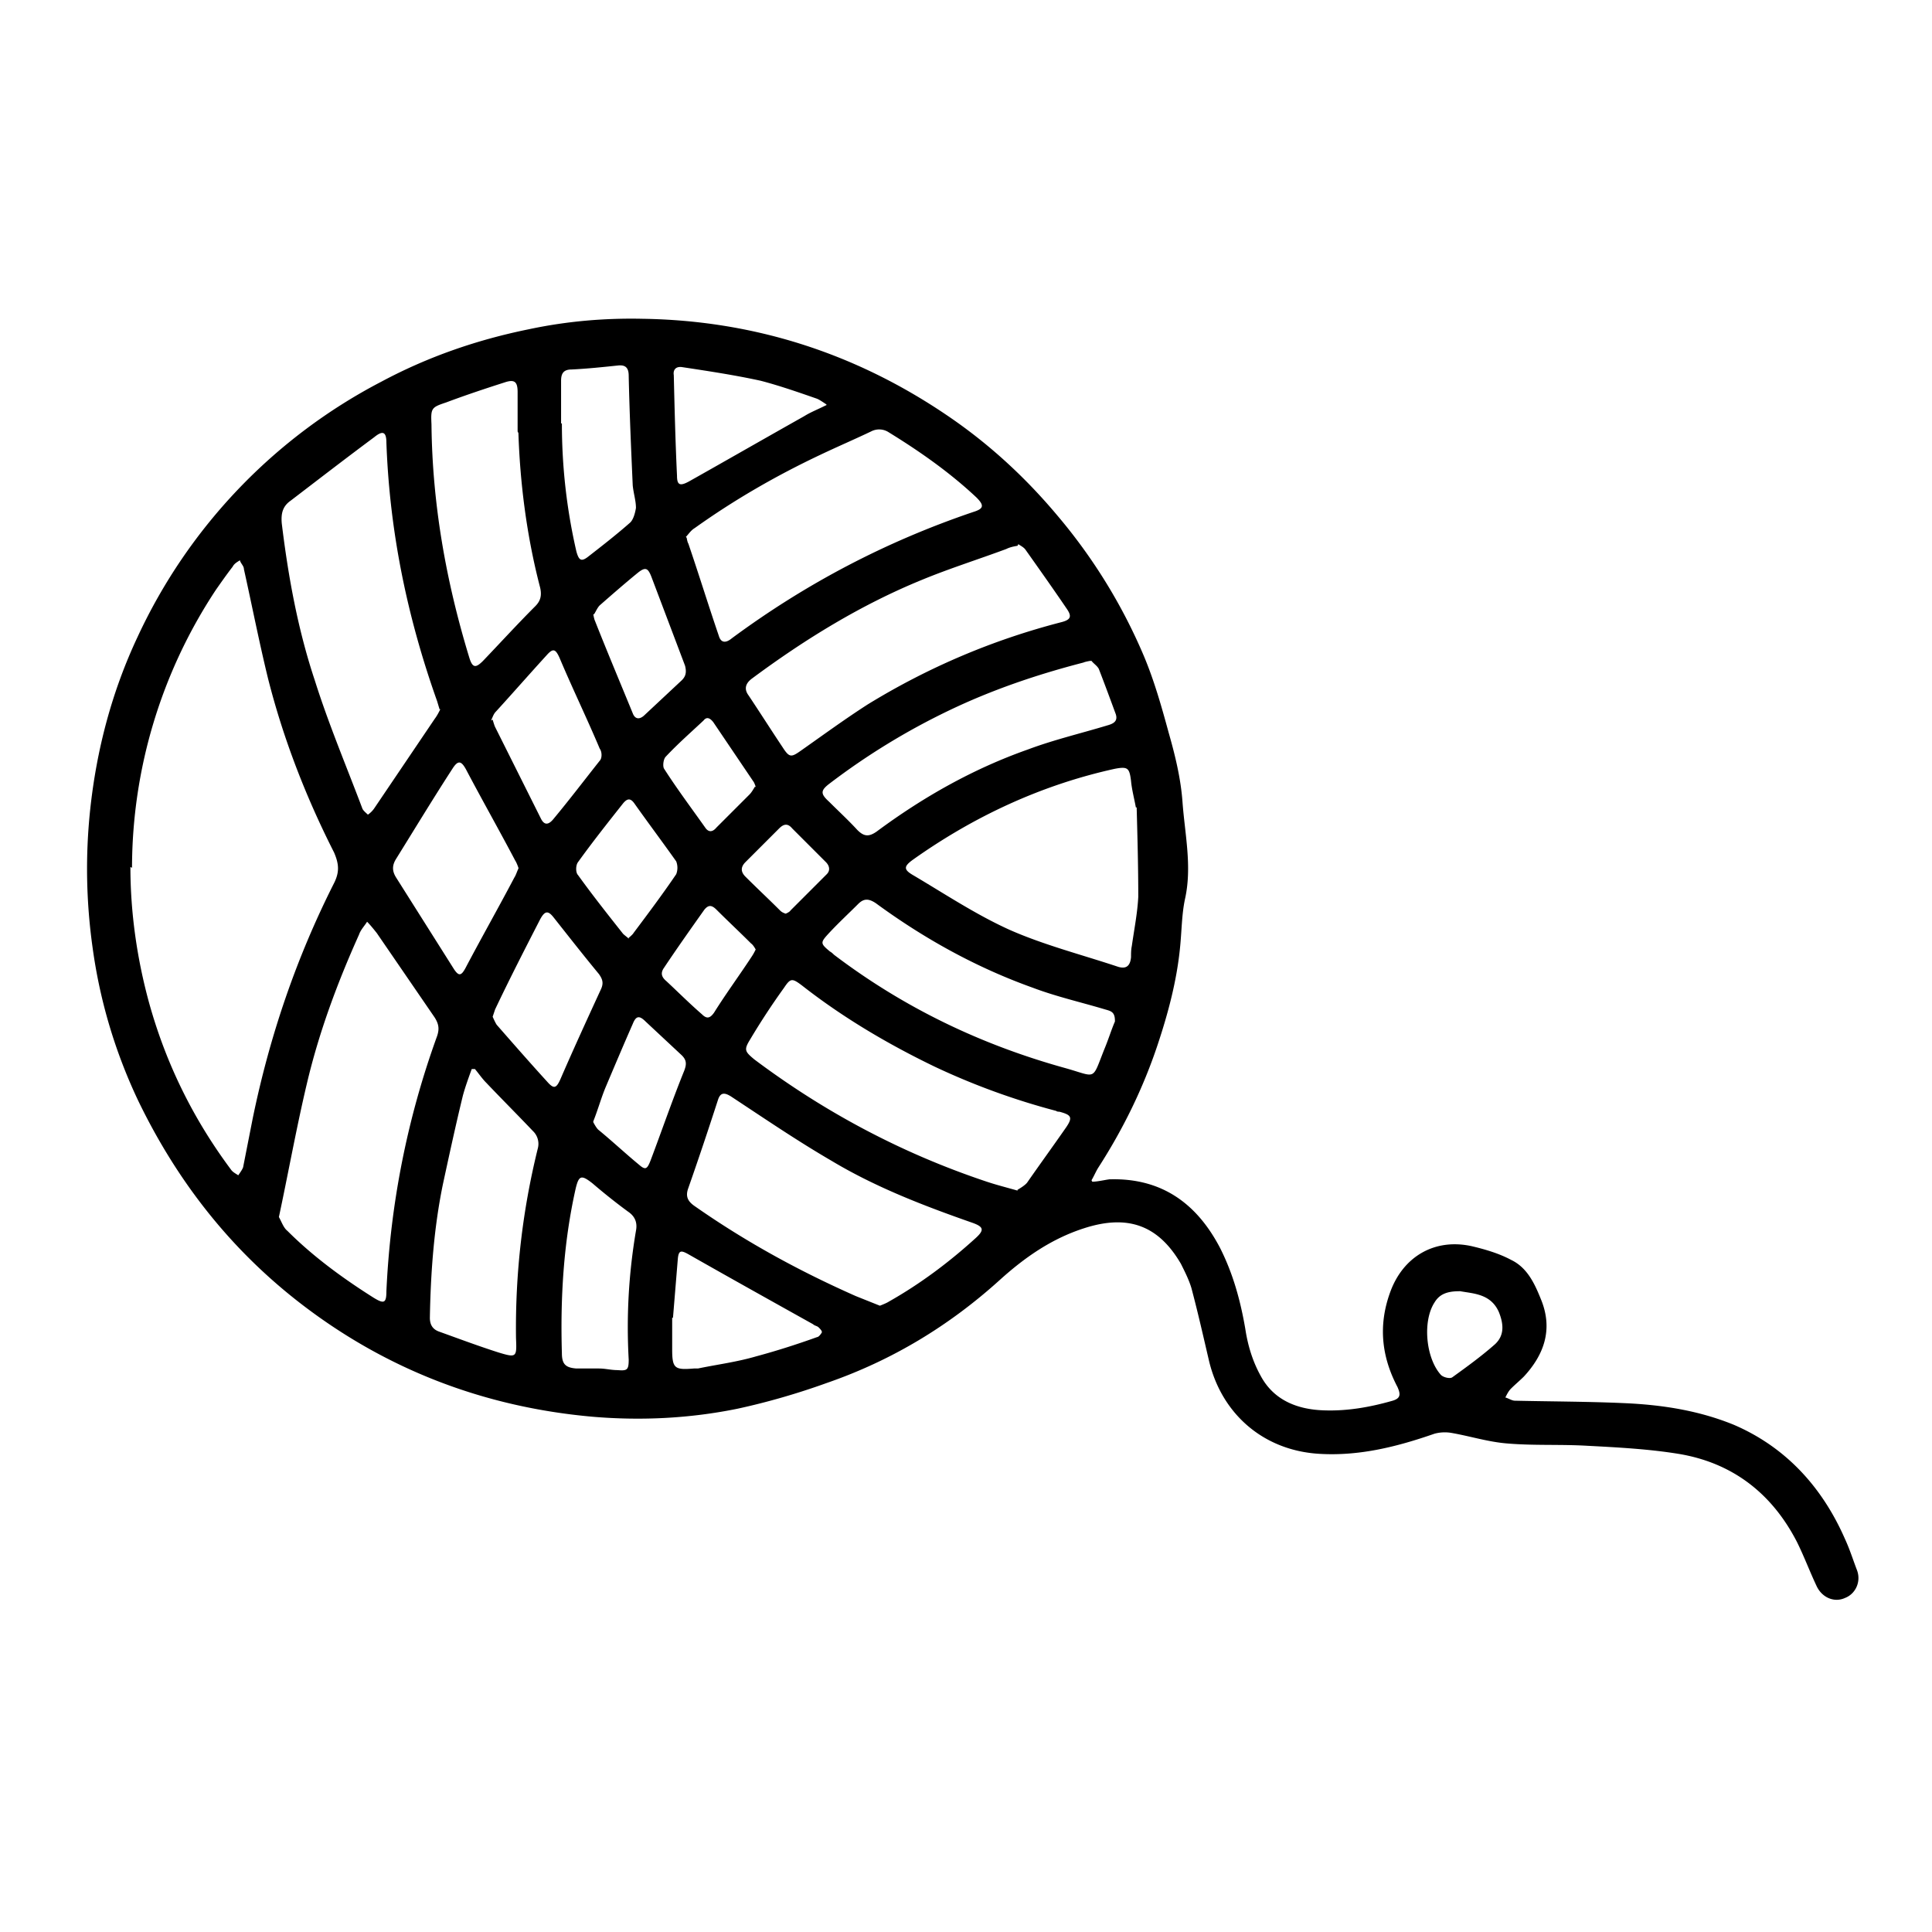 <svg xmlns="http://www.w3.org/2000/svg" width="24" height="24" fill="currentColor" viewBox="0 0 24 24">
  <g clip-path="url(#a)">
    <path d="M13.56 14.68c.07 0 .15-.02.22-.03.65-.02 1.09.3 1.38.86.16.32.25.65.31 1 .03.2.09.4.19.58.16.3.45.42.79.43.29.01.57-.04.85-.12.1-.03.1-.08.06-.17-.2-.38-.24-.77-.09-1.18.16-.44.55-.67 1.01-.57.17.04.34.09.49.17.21.1.3.31.38.51.14.36.03.67-.22.94-.05.05-.11.1-.16.15-.03.03-.05.07-.07.11.04.01.08.04.12.04.45.01.9.01 1.35.03.47.02.93.09 1.37.27.65.28 1.1.78 1.38 1.42.06.13.1.26.15.39.05.14-.02.29-.15.34-.13.06-.28 0-.35-.14-.09-.19-.16-.38-.25-.56-.31-.6-.8-.98-1.47-1.09-.37-.06-.75-.08-1.13-.1-.34-.02-.67 0-1.01-.03-.23-.02-.45-.09-.68-.13a.49.49 0 0 0-.21.01c-.46.16-.93.28-1.43.25-.69-.04-1.21-.49-1.37-1.15-.07-.3-.14-.61-.22-.91-.03-.1-.08-.2-.13-.3-.28-.48-.66-.62-1.21-.44-.4.13-.73.36-1.04.64-.63.57-1.34 1-2.15 1.28-.36.13-.74.24-1.11.32-.59.12-1.19.15-1.79.1-1.37-.12-2.61-.6-3.69-1.45-.85-.67-1.49-1.5-1.96-2.47-.29-.61-.48-1.25-.57-1.91-.08-.57-.09-1.14-.03-1.71.08-.75.27-1.47.59-2.15a6.797 6.797 0 0 1 3.03-3.17c.58-.31 1.19-.52 1.83-.65.47-.1.94-.14 1.41-.13 1.37.02 2.63.42 3.77 1.19.52.35.98.77 1.39 1.26a6.8 6.8 0 0 1 1.07 1.74c.13.31.22.63.31.96.08.28.15.57.17.86.03.4.12.8.03 1.2-.04.19-.04.39-.06.59-.04.42-.15.83-.28 1.22-.18.54-.43 1.05-.74 1.53-.03.05-.05.1-.08.15 0 .01.01.02.02.03l-.02-.01ZM1.62 10.77c0 .56.08 1.13.23 1.68.21.76.55 1.45 1.02 2.08.02.03.06.05.09.07.02-.03.05-.07.06-.1l.12-.61c.21-1.02.54-1.99 1.01-2.92.07-.14.06-.24 0-.38-.35-.69-.63-1.41-.82-2.16-.11-.45-.2-.91-.3-1.36 0-.04-.04-.07-.05-.11-.03.02-.07.04-.09.08-.07.09-.14.19-.21.29a6.271 6.271 0 0 0-1.04 3.45l-.02-.01Zm3.84-1.96-.03-.1c-.37-1.04-.59-2.1-.63-3.21 0-.13-.04-.16-.15-.07-.35.26-.7.53-1.04.79-.1.07-.12.16-.11.28.08.66.2 1.32.41 1.95.17.54.39 1.06.59 1.59.01.03.05.06.07.08.03-.02.06-.05.08-.08l.75-1.11c.03-.04.05-.08.07-.12h-.01Zm-2 6.3c.04.07.06.14.11.18.32.32.69.59 1.07.83.13.08.16.07.16-.08.05-1.09.26-2.15.63-3.17.03-.09.02-.15-.03-.23l-.72-1.05c-.04-.05-.08-.1-.12-.14-.03.05-.08.1-.1.16-.27.6-.5 1.22-.65 1.86-.13.55-.23 1.11-.35 1.67v-.03Zm5.07-8.43s.01.06.02.07c.13.38.25.77.38 1.15.03.1.1.08.16.03.92-.68 1.91-1.2 3-1.57.13-.04.14-.08.04-.18-.33-.31-.7-.57-1.09-.81a.216.216 0 0 0-.22-.01c-.21.1-.42.19-.63.29-.55.26-1.07.56-1.56.91-.05.03-.08.08-.11.11l.01.01Zm2.4 9.54s.08-.03.11-.05c.39-.22.75-.49 1.08-.79.11-.1.1-.14-.04-.19-.6-.21-1.2-.44-1.75-.77-.43-.25-.84-.53-1.25-.8-.08-.05-.13-.05-.16.04-.12.37-.24.73-.37 1.1-.04.11 0 .17.09.23.63.44 1.29.8 1.99 1.11l.3.12Zm3.19-6.19h-.01c-.02-.11-.05-.22-.06-.33-.02-.16-.04-.18-.2-.15-.91.2-1.75.59-2.51 1.13-.11.08-.12.12 0 .19.39.23.78.49 1.2.68.43.19.9.31 1.35.46.1.03.15-.01.16-.12 0-.05 0-.09.01-.14.03-.21.07-.41.08-.61 0-.37-.01-.74-.02-1.11Zm-1.48 4.75s.09-.05.12-.09c.16-.23.32-.45.48-.68.09-.13.07-.16-.08-.2-.01 0-.03 0-.04-.01a8.78 8.78 0 0 1-1.51-.55c-.58-.28-1.14-.61-1.65-1.01-.12-.09-.14-.09-.22.03a8.8 8.8 0 0 0-.42.64c-.08.13-.07.15.05.25.88.66 1.84 1.17 2.89 1.52.12.04.24.07.38.11v-.01Zm0-8c-.06.01-.1.02-.14.04-.35.13-.7.24-1.04.38-.76.31-1.46.74-2.12 1.23-.08.06-.1.13-.04.21.14.21.28.43.42.64.09.14.11.13.25.03.27-.19.53-.38.81-.56.75-.46 1.55-.8 2.4-1.02.12-.03.14-.07.07-.17-.17-.25-.34-.49-.51-.73-.02-.03-.06-.05-.09-.07l-.01.02Zm-6.72 6.5h-.06c-.04.11-.08.22-.11.33-.09.37-.17.74-.25 1.11-.11.54-.15 1.09-.16 1.65 0 .08.03.14.11.17.25.09.49.18.74.26.23.07.23.06.22-.18-.01-.8.08-1.58.27-2.35a.22.22 0 0 0-.06-.22c-.19-.2-.39-.4-.58-.6-.05-.05-.09-.11-.14-.17h.02Zm.51-7.92v-.49c0-.13-.04-.16-.16-.12-.25.08-.49.16-.73.25-.18.06-.19.07-.18.27.01.99.18 1.95.47 2.9.04.13.08.13.17.04.22-.23.43-.46.65-.68.07-.07.08-.14.06-.23-.17-.65-.25-1.31-.27-1.92l-.01-.02Zm7.11 2.85s-.06.01-.08.02c-.58.15-1.14.34-1.68.6-.52.25-1.01.55-1.47.9-.12.09-.12.13-.01.23.12.12.24.23.35.35.08.08.14.09.24.02.58-.43 1.2-.78 1.88-1.02.32-.12.66-.2.99-.3.07-.02.13-.05.1-.14-.07-.19-.14-.38-.21-.56-.02-.04-.07-.07-.09-.1h-.02Zm.31 4.47c0-.11-.05-.12-.12-.14-.3-.09-.61-.16-.9-.27-.7-.25-1.35-.61-1.95-1.05-.09-.06-.15-.06-.22.01-.12.12-.25.24-.37.37-.1.11-.1.12.02.22.02.01.04.03.05.04.87.66 1.83 1.12 2.88 1.41.39.11.32.16.48-.24.05-.12.09-.25.13-.34v-.01Zm-7.41-1.9s-.02-.06-.04-.09c-.2-.38-.41-.75-.61-1.13-.06-.11-.1-.12-.17-.01-.24.37-.47.75-.7 1.12-.05.08-.05.15 0 .23l.72 1.14c.06.09.09.08.14-.01.2-.38.41-.75.61-1.13.02-.03.03-.07.05-.11v-.01Zm.54-5.52c0 .54.06 1.07.18 1.59.03.11.06.13.14.07.18-.14.36-.28.53-.43.04-.04.06-.12.07-.18 0-.09-.03-.18-.04-.28-.02-.45-.04-.9-.05-1.36 0-.09-.03-.14-.13-.13-.19.02-.38.04-.58.05-.1 0-.13.05-.13.14v.53h.01ZM7.44 17c.08 0 .15.02.23.02.12.01.14 0 .14-.13-.03-.54 0-1.07.09-1.6.02-.1-.01-.18-.1-.24-.15-.11-.3-.23-.44-.35-.14-.11-.17-.1-.21.07-.15.67-.19 1.35-.17 2.04 0 .14.05.18.18.19h.28ZM6.12 8.94s.02.07.03.09l.57 1.14c.04.08.09.08.15.01.2-.24.39-.49.58-.73.03-.03.03-.11 0-.15-.16-.38-.34-.75-.5-1.13-.05-.11-.08-.12-.16-.03-.21.23-.42.47-.63.7-.03.03-.04.07-.06.11l.02-.01Zm0 3.69s.03.07.05.1c.21.24.42.48.63.71.08.09.11.08.16-.03.16-.37.33-.74.5-1.11.04-.08.03-.13-.02-.2-.19-.23-.37-.46-.56-.7-.07-.09-.11-.09-.17.02-.19.37-.38.74-.56 1.12l-.03.09Zm2.22 3.74h.01v.39c0 .24.03.26.27.24h.05c.24-.05.48-.08.72-.15.26-.07.51-.15.76-.24.02 0 .05-.04.06-.06 0-.02-.02-.04-.04-.06-.02-.02-.05-.02-.07-.04-.52-.29-1.04-.58-1.55-.87-.09-.05-.12-.05-.13.06l-.06.73h-.02Zm1.92-11.35c-.06-.04-.09-.06-.12-.07-.23-.08-.46-.16-.69-.22-.32-.07-.65-.12-.98-.17-.08-.01-.11.04-.1.1.01.42.02.83.04 1.25 0 .12.04.13.15.07.48-.27.95-.54 1.43-.81.08-.05.16-.08.28-.14l-.01-.01Zm-2.89 8.92s.04.08.07.1c.17.14.33.29.5.43.08.07.1.05.14-.05.14-.37.27-.75.42-1.12.03-.08.03-.13-.03-.19l-.45-.42c-.08-.08-.12-.07-.16.03-.11.25-.22.51-.33.77-.06.14-.1.29-.16.44v.01Zm0-6.31s.01.06.02.08c.15.38.31.76.47 1.15.03.08.09.08.15.02l.46-.43c.05-.05.06-.1.04-.18l-.42-1.11c-.04-.1-.07-.12-.16-.05-.16.13-.32.27-.48.41-.03.03-.05.08-.07.11h-.01Zm.44 4.02s.05-.04.06-.06c.18-.24.36-.48.53-.73a.22.22 0 0 0 0-.16c-.17-.24-.35-.48-.52-.72-.05-.07-.09-.06-.14 0-.19.24-.38.48-.56.73-.03.04-.03.13 0 .16.18.25.37.49.56.73.02.02.05.04.07.06v-.01Zm1.58-1.87s-.02-.06-.03-.07l-.5-.74c-.04-.05-.08-.07-.12-.02-.16.15-.32.29-.47.45-.03.03-.04.12-.02.15.16.25.34.49.51.73.04.06.09.06.14 0l.41-.41c.03-.03.05-.07.07-.1l.01.01Zm0 2.02s-.03-.06-.06-.08c-.14-.14-.29-.28-.43-.42-.06-.06-.1-.06-.15 0-.17.24-.34.48-.5.72-.05.07-.03.12.03.17.15.14.29.28.44.41.06.06.1.05.15-.02.15-.24.32-.47.47-.7.02-.03.03-.05.05-.09v.01Zm8.74 4.24c-.16 0-.25.04-.31.14-.15.23-.11.69.08.9.03.03.11.05.14.03.18-.13.36-.26.53-.41.12-.11.11-.25.05-.4-.1-.23-.32-.23-.48-.26h-.01Zm-8.37-4.69s.05-.02.06-.04l.45-.45c.05-.05.03-.11-.01-.15l-.42-.42c-.05-.06-.1-.06-.16 0l-.42.42c-.06.06-.06.12 0 .18.14.14.29.28.43.42.02.02.04.03.07.04Z"/>
  </g>
  <defs>
    <clipPath id="a">
      <path d="M0 0h24v24H0z"/>
    </clipPath>
  </defs>
</svg>
